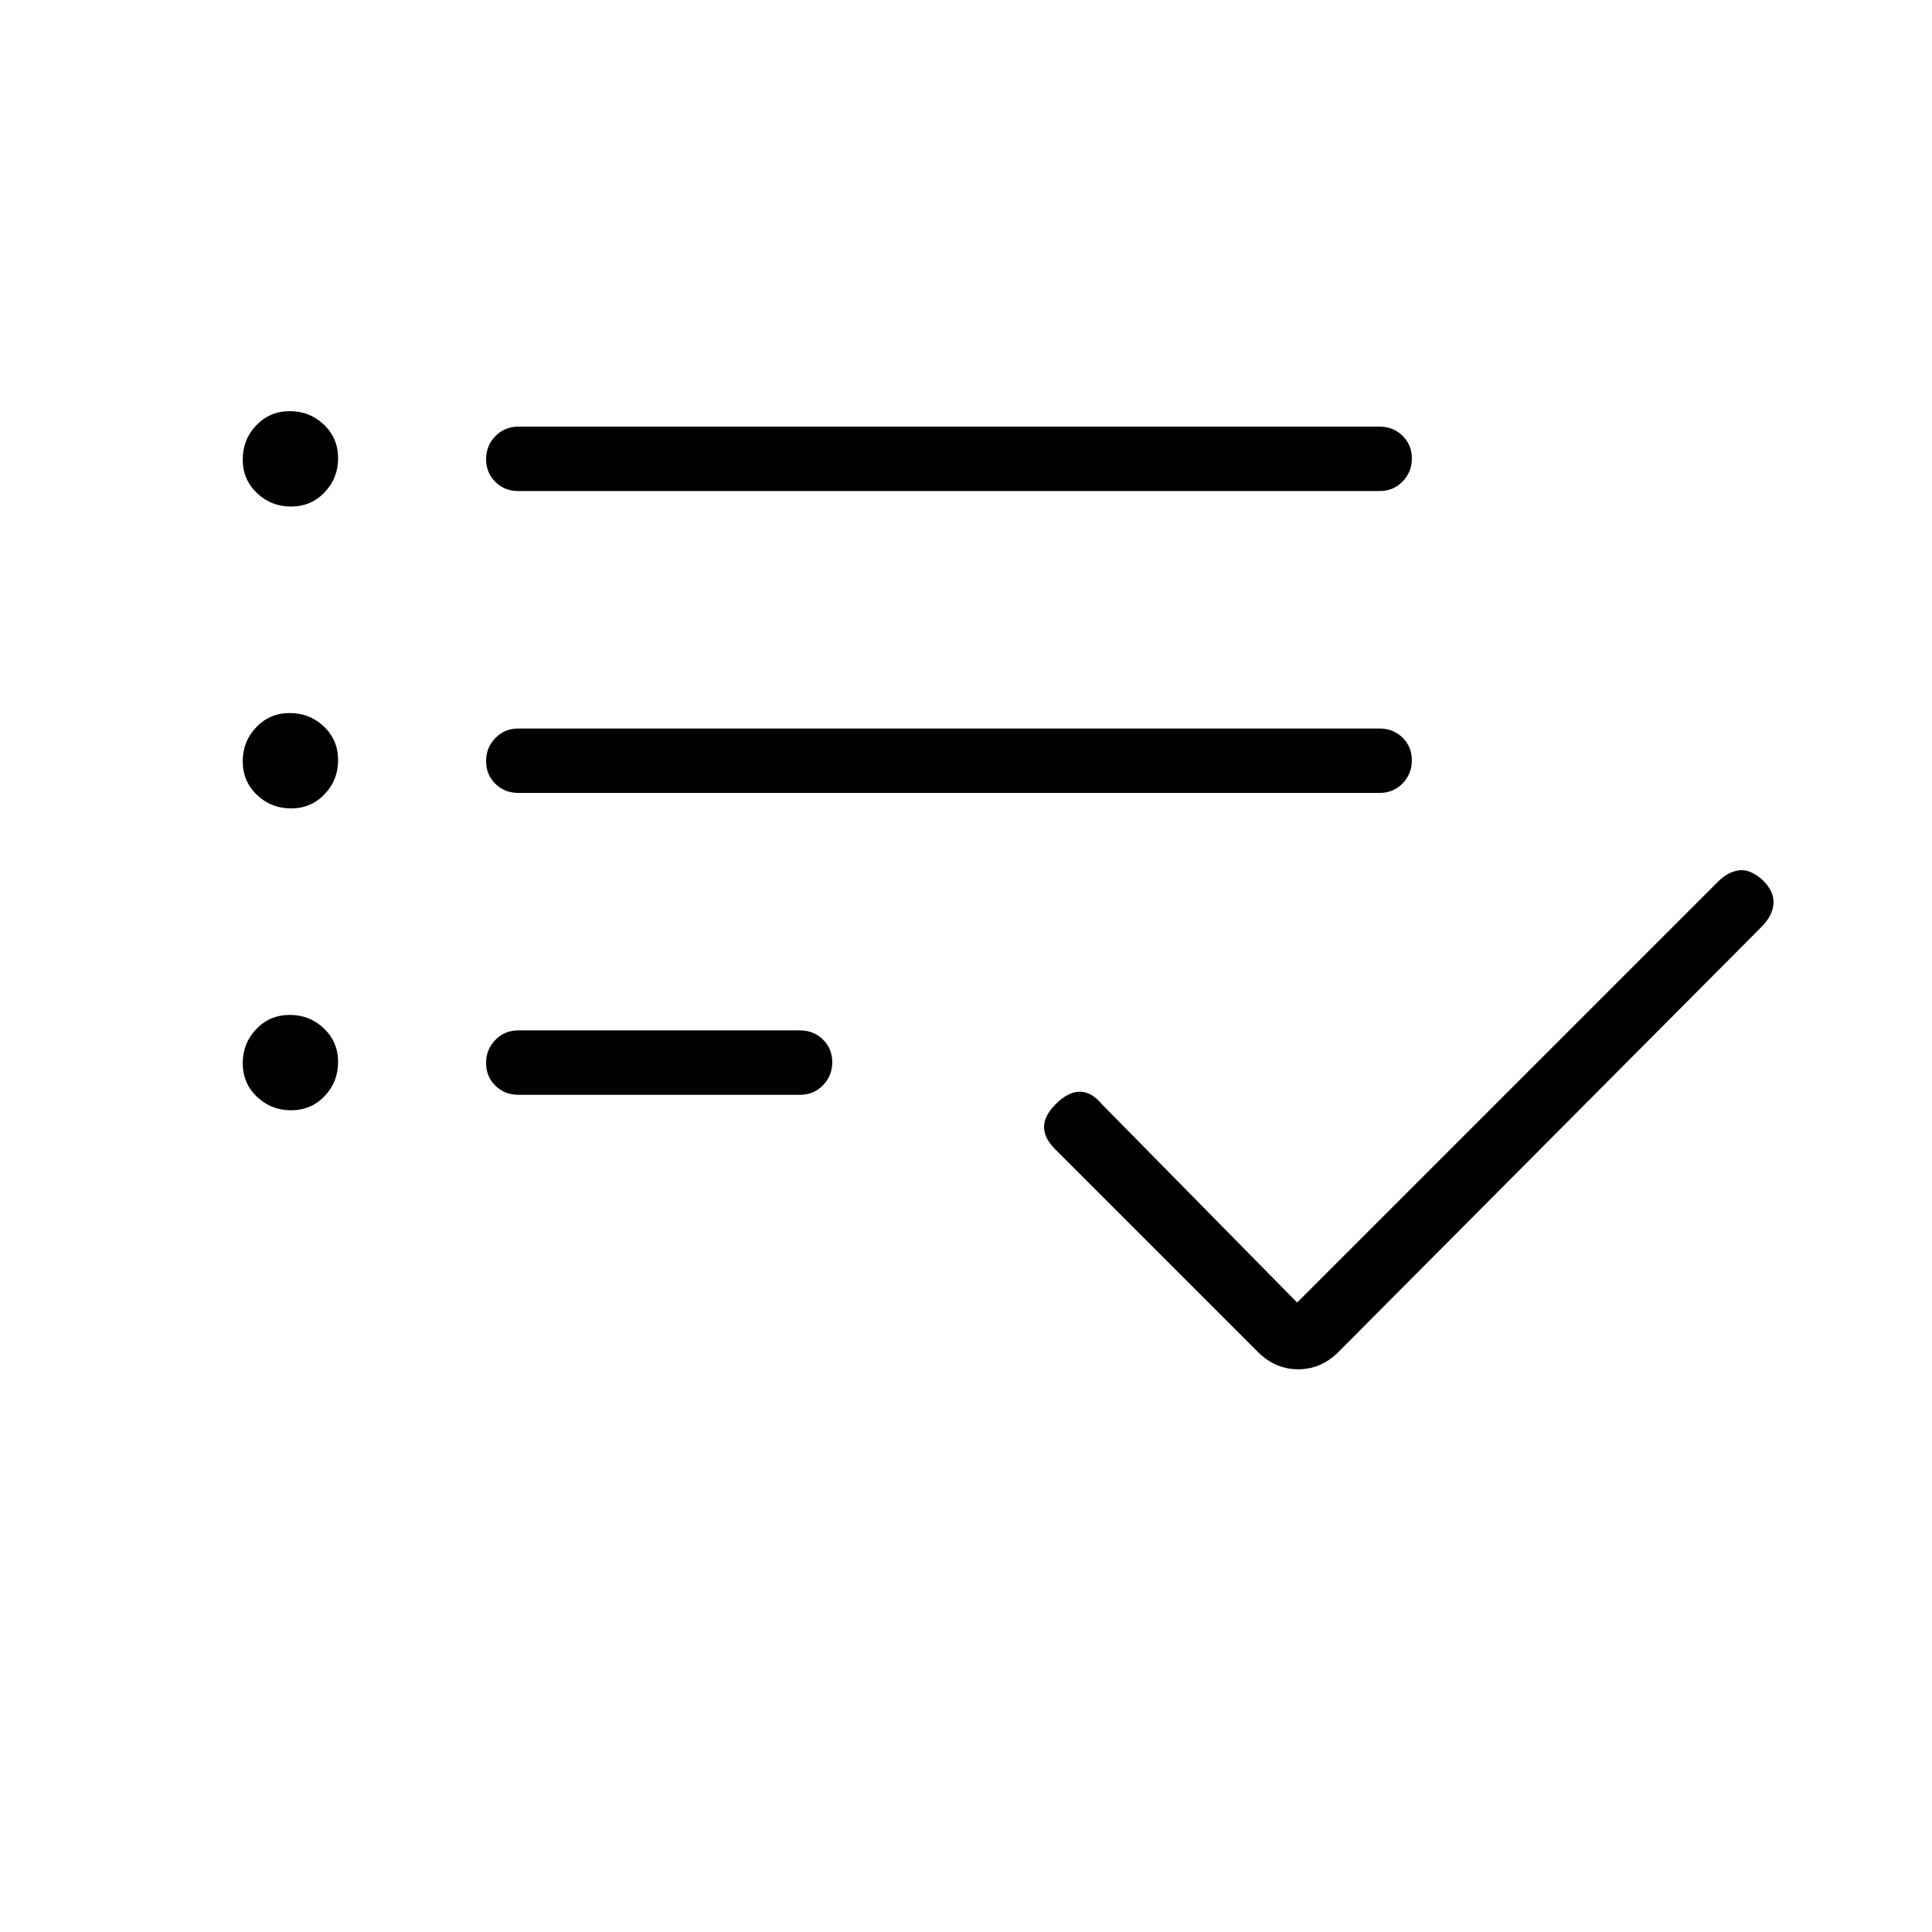 <svg xmlns="http://www.w3.org/2000/svg" height="20" viewBox="0 -960 960 960" width="20"><path d="M257.539-416q-6.8 0-11.401-4.547-4.6-4.547-4.6-11.269 0-6.723 4.6-11.453Q250.739-448 257.539-448h139.999q6.801 0 11.401 4.547t4.6 11.269q0 6.723-4.6 11.453-4.6 4.731-11.401 4.731H257.539Zm0-150q-6.8 0-11.401-4.547-4.6-4.547-4.6-11.269 0-6.723 4.6-11.453Q250.739-598 257.539-598h427.999q6.801 0 11.401 4.547t4.6 11.269q0 6.723-4.6 11.453-4.6 4.731-11.401 4.731H257.539Zm0-150q-6.8 0-11.401-4.547-4.6-4.547-4.6-11.269 0-6.723 4.6-11.453Q250.739-748 257.539-748h427.999q6.801 0 11.401 4.547t4.6 11.269q0 6.723-4.6 11.453-4.6 4.731-11.401 4.731H257.539Zm386.999 403.231 209.154-209.154q4.846-4.846 10.385-5.616 5.538-.769 11.799 4.847 5.739 5.615 5.355 11.654-.385 6.038-6 11.653L665.154-288.308q-8.602 8.693-20.07 8.693-11.469 0-20.161-8.693L524.385-388.846q-5.616-5.615-5.616-11.154t5.783-11.321q6.217-6.218 12.038-6.218 5.82 0 11.102 6.385l96.846 98.385ZM144.626-708.308q-9.934 0-16.972-6.72-7.039-6.72-7.039-16.654 0-9.933 6.72-16.972 6.72-7.038 16.654-7.038 9.934 0 16.973 6.72 7.038 6.72 7.038 16.654 0 9.933-6.72 16.972-6.72 7.038-16.654 7.038Zm0 150q-9.934 0-16.972-6.72-7.039-6.72-7.039-16.654 0-9.933 6.72-16.972 6.72-7.038 16.654-7.038 9.934 0 16.973 6.72 7.038 6.72 7.038 16.654 0 9.933-6.72 16.972-6.72 7.038-16.654 7.038Zm0 150q-9.934 0-16.972-6.72-7.039-6.72-7.039-16.654 0-9.933 6.72-16.972 6.72-7.038 16.654-7.038 9.934 0 16.973 6.72 7.038 6.72 7.038 16.654 0 9.933-6.72 16.972-6.72 7.038-16.654 7.038Z"/></svg>